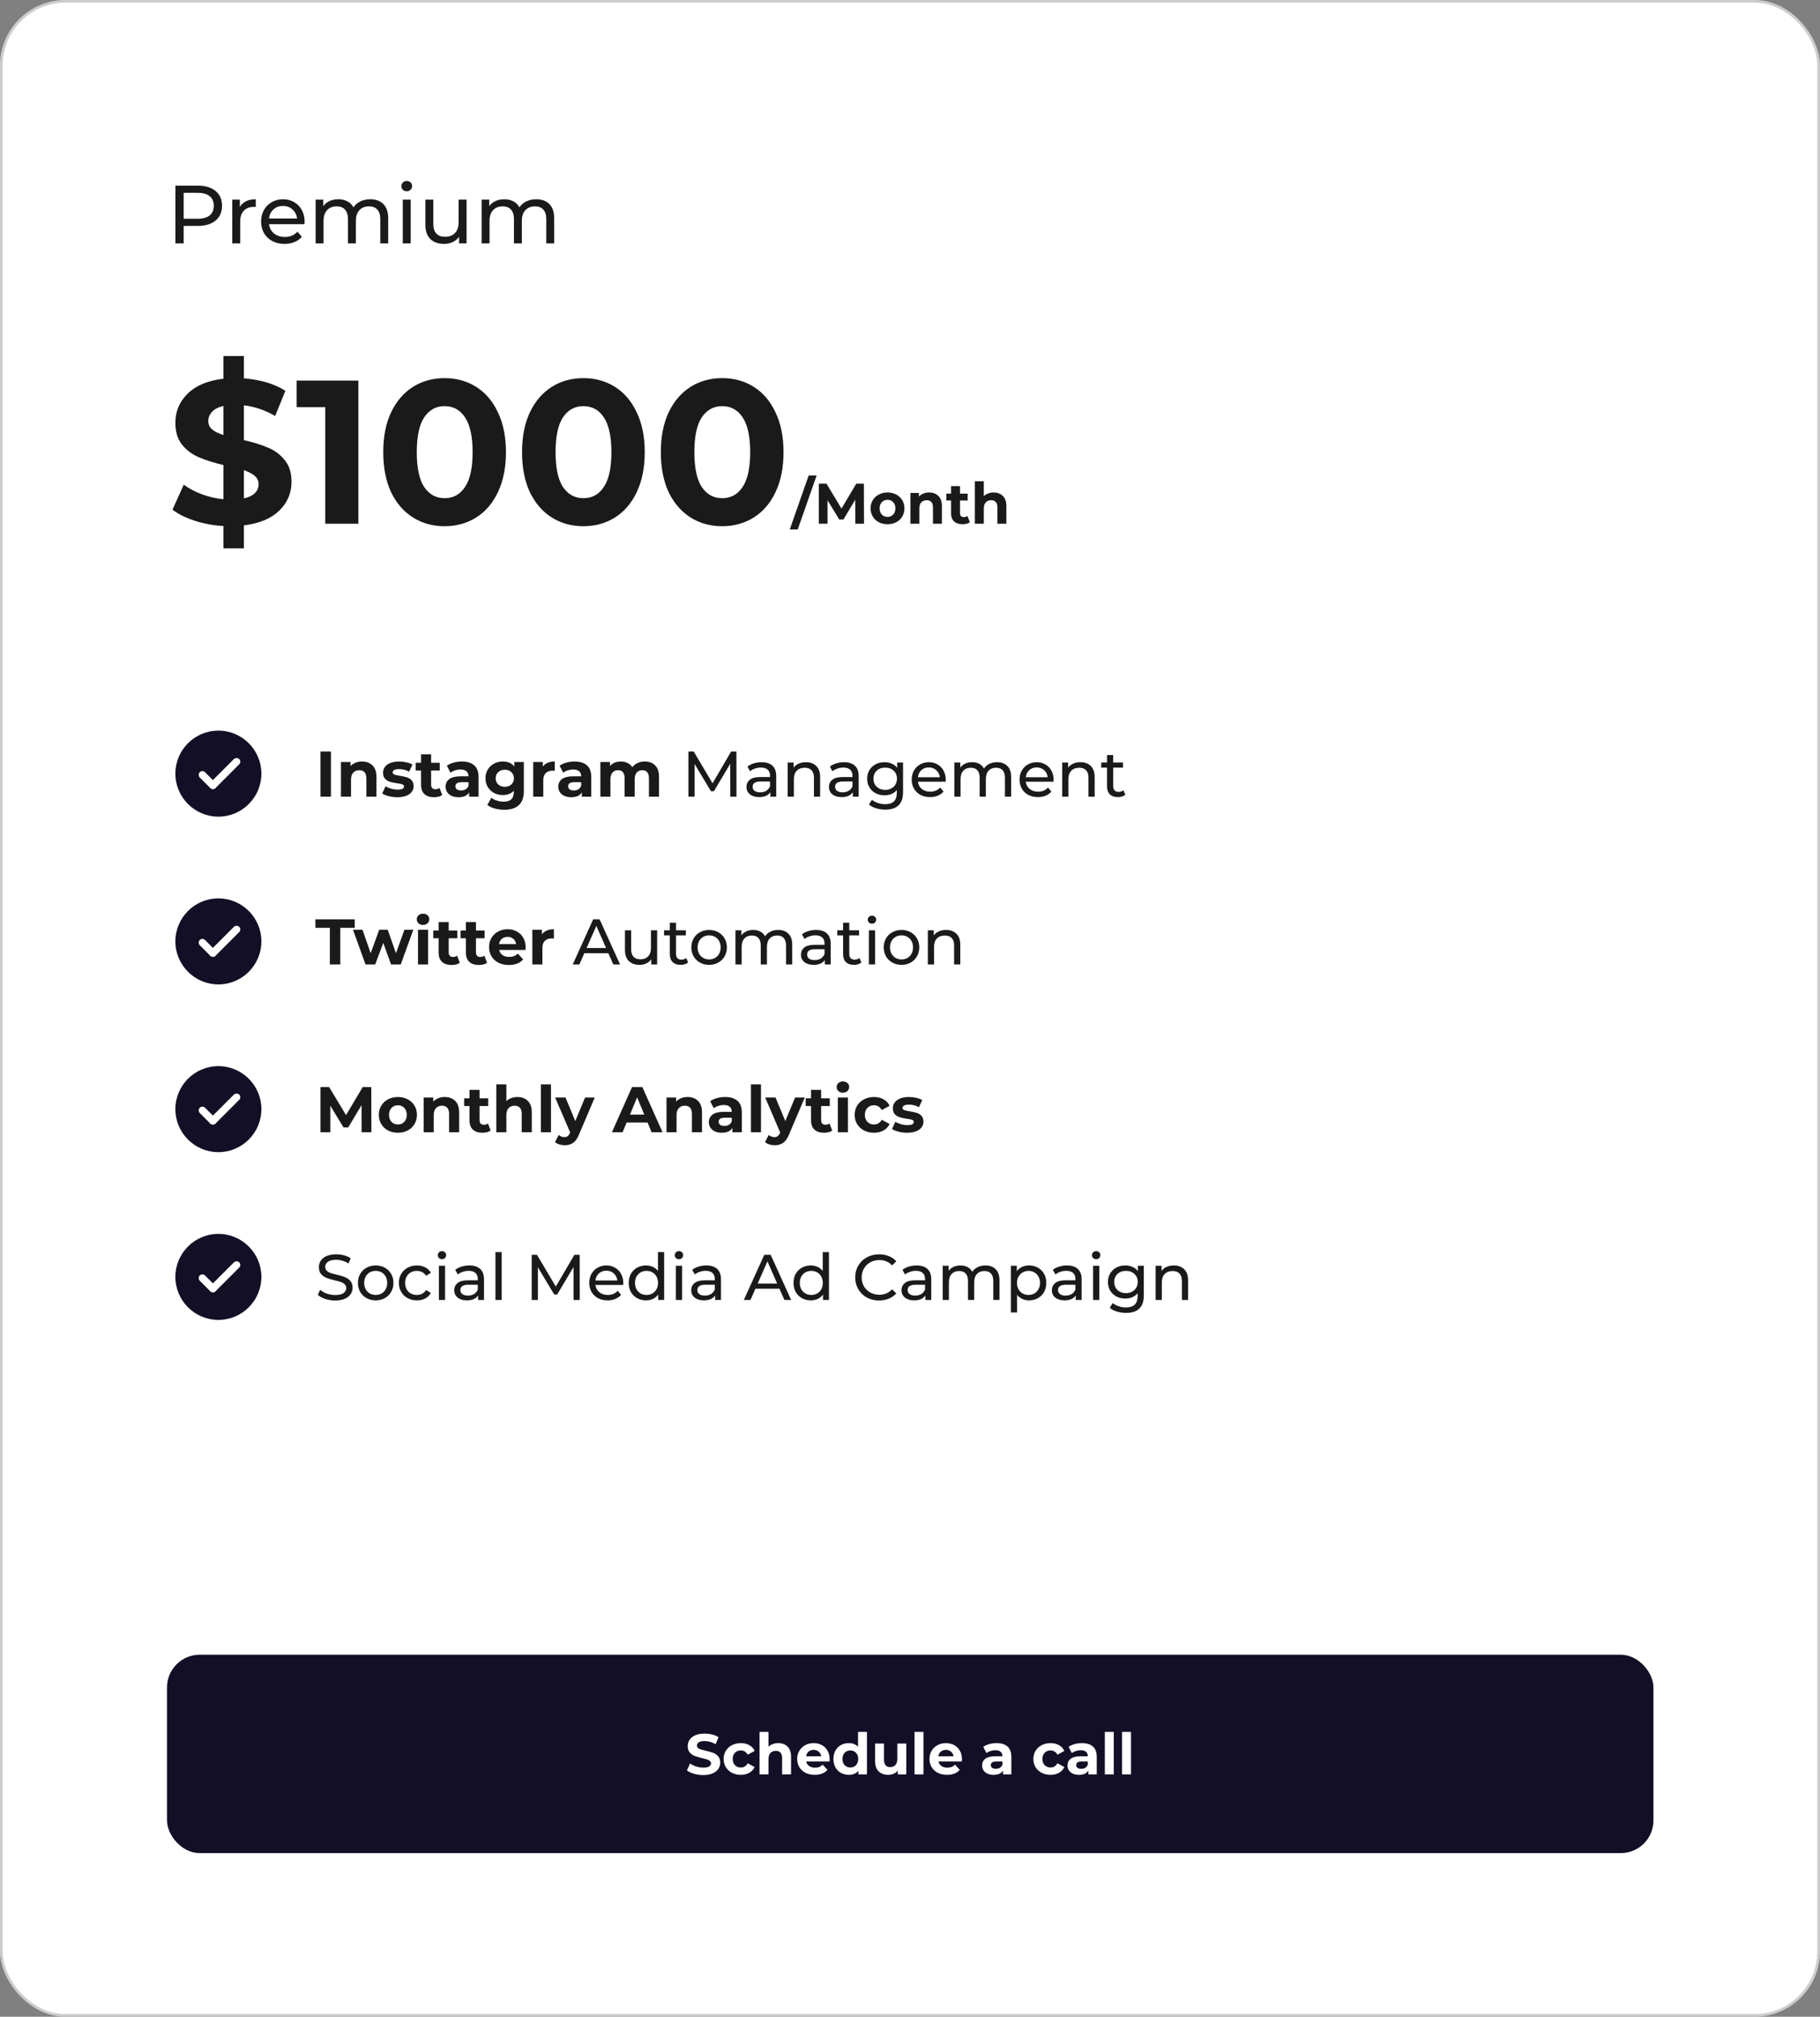 <svg width="890" height="986" viewBox="0 0 890 986" fill="none" xmlns="http://www.w3.org/2000/svg">
<rect x="0" y="0" width="890" height="986" fill="#808080" stroke="none"/>
<rect width="890" height="986" rx="32" fill="white"/>
<rect x="0.65" y="0.65" width="888.7" height="984.7" rx="31.35" stroke="black" stroke-opacity="0.2" stroke-width="1.3" stroke-miterlimit="2.613"/>
<path d="M85.764 378.237C85.764 389.824 95.185 399.266 106.794 399.266C118.381 399.266 127.823 389.824 127.823 378.237C127.823 366.628 118.381 357.207 106.794 357.207C95.185 357.207 85.764 366.628 85.764 378.237Z" fill="#130F26"/>
<rect x="98.962" y="376.251" width="10.913" height="3.638" rx="1.819" transform="rotate(45 98.962 376.251)" fill="white"/>
<rect x="118.255" y="372.393" width="20.008" height="3.638" rx="1.819" transform="rotate(135 118.255 372.393)" fill="white"/>
<path d="M156.728 367.439H161.838V389.521H156.728V367.439ZM177.047 372.297C179.15 372.297 180.843 372.928 182.125 374.19C183.429 375.452 184.081 377.323 184.081 379.805V389.521H179.16V380.562C179.16 379.216 178.866 378.217 178.277 377.565C177.688 376.892 176.836 376.556 175.722 376.556C174.481 376.556 173.493 376.945 172.757 377.723C172.021 378.48 171.653 379.616 171.653 381.13V389.521H166.732V372.55H171.432V374.537C172.084 373.822 172.893 373.275 173.861 372.897C174.828 372.497 175.89 372.297 177.047 372.297ZM194.251 389.773C192.842 389.773 191.465 389.605 190.119 389.268C188.773 388.911 187.701 388.469 186.901 387.943L188.542 384.41C189.299 384.894 190.214 385.294 191.286 385.609C192.359 385.903 193.41 386.051 194.44 386.051C196.522 386.051 197.563 385.535 197.563 384.505C197.563 384.021 197.279 383.674 196.712 383.464C196.144 383.254 195.271 383.075 194.094 382.928C192.706 382.717 191.559 382.476 190.655 382.202C189.751 381.929 188.962 381.445 188.289 380.751C187.637 380.057 187.311 379.069 187.311 377.786C187.311 376.713 187.616 375.767 188.226 374.947C188.857 374.106 189.761 373.454 190.939 372.991C192.138 372.529 193.547 372.297 195.166 372.297C196.365 372.297 197.553 372.434 198.731 372.707C199.929 372.96 200.918 373.317 201.696 373.78L200.055 377.281C198.562 376.44 196.933 376.02 195.166 376.02C194.115 376.02 193.326 376.167 192.8 376.461C192.274 376.756 192.012 377.134 192.012 377.597C192.012 378.122 192.295 378.49 192.863 378.701C193.431 378.911 194.335 379.111 195.576 379.3C196.964 379.531 198.1 379.784 198.983 380.057C199.866 380.31 200.634 380.783 201.286 381.477C201.938 382.171 202.264 383.138 202.264 384.379C202.264 385.43 201.948 386.366 201.317 387.186C200.686 388.006 199.761 388.648 198.541 389.11C197.343 389.552 195.913 389.773 194.251 389.773ZM216.246 388.7C215.762 389.058 215.163 389.331 214.448 389.521C213.754 389.689 213.018 389.773 212.239 389.773C210.221 389.773 208.654 389.258 207.539 388.227C206.446 387.197 205.899 385.683 205.899 383.685V376.713H203.281V372.928H205.899V368.796H210.82V372.928H215.047V376.713H210.82V383.622C210.82 384.337 210.999 384.894 211.356 385.294C211.735 385.672 212.26 385.861 212.933 385.861C213.712 385.861 214.374 385.651 214.921 385.23L216.246 388.7ZM225.853 372.297C228.482 372.297 230.501 372.928 231.91 374.19C233.319 375.431 234.023 377.313 234.023 379.836V389.521H229.418V387.407C228.492 388.984 226.768 389.773 224.244 389.773C222.94 389.773 221.805 389.552 220.837 389.11C219.891 388.669 219.166 388.059 218.661 387.281C218.156 386.503 217.904 385.62 217.904 384.631C217.904 383.054 218.493 381.813 219.67 380.909C220.869 380.005 222.709 379.552 225.191 379.552H229.102C229.102 378.48 228.776 377.66 228.124 377.092C227.472 376.503 226.494 376.209 225.191 376.209C224.286 376.209 223.393 376.356 222.509 376.65C221.647 376.924 220.911 377.302 220.301 377.786L218.535 374.348C219.46 373.696 220.564 373.191 221.847 372.834C223.151 372.476 224.486 372.297 225.853 372.297ZM225.475 386.461C226.316 386.461 227.062 386.271 227.714 385.893C228.366 385.493 228.829 384.915 229.102 384.158V382.423H225.727C223.708 382.423 222.699 383.085 222.699 384.41C222.699 385.041 222.94 385.546 223.424 385.924C223.929 386.282 224.612 386.461 225.475 386.461ZM256.169 372.55V386.682C256.169 389.794 255.359 392.107 253.74 393.621C252.121 395.135 249.755 395.892 246.642 395.892C245.002 395.892 243.446 395.693 241.974 395.293C240.502 394.894 239.282 394.315 238.315 393.558L240.27 390.025C240.985 390.614 241.89 391.077 242.983 391.413C244.077 391.771 245.17 391.949 246.264 391.949C247.967 391.949 249.218 391.56 250.018 390.782C250.838 390.025 251.248 388.869 251.248 387.312V386.587C249.965 387.996 248.177 388.7 245.885 388.7C244.329 388.7 242.899 388.364 241.595 387.691C240.312 386.997 239.292 386.03 238.535 384.789C237.778 383.548 237.4 382.118 237.4 380.499C237.4 378.88 237.778 377.45 238.535 376.209C239.292 374.968 240.312 374.011 241.595 373.338C242.899 372.644 244.329 372.297 245.885 372.297C248.346 372.297 250.217 373.107 251.5 374.726V372.55H256.169ZM246.863 384.663C248.167 384.663 249.229 384.284 250.049 383.527C250.89 382.749 251.311 381.74 251.311 380.499C251.311 379.258 250.89 378.259 250.049 377.502C249.229 376.724 248.167 376.335 246.863 376.335C245.559 376.335 244.487 376.724 243.646 377.502C242.804 378.259 242.384 379.258 242.384 380.499C242.384 381.74 242.804 382.749 243.646 383.527C244.487 384.284 245.559 384.663 246.863 384.663ZM265.449 374.789C266.038 373.969 266.826 373.349 267.815 372.928C268.824 372.508 269.981 372.297 271.285 372.297V376.84C270.738 376.798 270.37 376.777 270.181 376.777C268.772 376.777 267.668 377.176 266.868 377.975C266.069 378.753 265.67 379.931 265.67 381.508V389.521H260.749V372.55H265.449V374.789ZM280.963 372.297C283.592 372.297 285.611 372.928 287.02 374.19C288.429 375.431 289.133 377.313 289.133 379.836V389.521H284.528V387.407C283.603 388.984 281.878 389.773 279.355 389.773C278.051 389.773 276.915 389.552 275.948 389.11C275.001 388.669 274.276 388.059 273.771 387.281C273.267 386.503 273.014 385.62 273.014 384.631C273.014 383.054 273.603 381.813 274.781 380.909C275.979 380.005 277.819 379.552 280.301 379.552H284.212C284.212 378.48 283.886 377.66 283.235 377.092C282.583 376.503 281.605 376.209 280.301 376.209C279.397 376.209 278.503 376.356 277.62 376.65C276.757 376.924 276.021 377.302 275.412 377.786L273.645 374.348C274.57 373.696 275.674 373.191 276.957 372.834C278.261 372.476 279.596 372.297 280.963 372.297ZM280.585 386.461C281.426 386.461 282.173 386.271 282.824 385.893C283.476 385.493 283.939 384.915 284.212 384.158V382.423H280.837C278.818 382.423 277.809 383.085 277.809 384.41C277.809 385.041 278.051 385.546 278.534 385.924C279.039 386.282 279.723 386.461 280.585 386.461ZM315.321 372.297C317.445 372.297 319.127 372.928 320.368 374.19C321.63 375.431 322.261 377.302 322.261 379.805V389.521H317.34V380.562C317.34 379.216 317.056 378.217 316.488 377.565C315.941 376.892 315.153 376.556 314.122 376.556C312.966 376.556 312.051 376.934 311.378 377.691C310.705 378.427 310.369 379.531 310.369 381.004V389.521H305.448V380.562C305.448 377.891 304.375 376.556 302.23 376.556C301.095 376.556 300.19 376.934 299.517 377.691C298.844 378.427 298.508 379.531 298.508 381.004V389.521H293.587V372.55H298.287V374.505C298.918 373.79 299.686 373.244 300.59 372.865C301.515 372.487 302.525 372.297 303.618 372.297C304.817 372.297 305.9 372.539 306.867 373.023C307.835 373.485 308.613 374.169 309.202 375.073C309.895 374.19 310.768 373.506 311.82 373.023C312.892 372.539 314.059 372.297 315.321 372.297ZM357.118 389.521L357.087 373.433L349.106 386.839H347.655L339.674 373.527V389.521H336.646V367.439H339.233L348.444 382.959L357.529 367.439H360.115L360.147 389.521H357.118ZM372.42 372.644C374.733 372.644 376.5 373.212 377.719 374.348C378.96 375.483 379.581 377.176 379.581 379.426V389.521H376.71V387.312C376.205 388.09 375.48 388.69 374.533 389.11C373.608 389.51 372.504 389.71 371.221 389.71C369.35 389.71 367.846 389.258 366.71 388.353C365.596 387.449 365.039 386.261 365.039 384.789C365.039 383.317 365.575 382.139 366.647 381.256C367.72 380.352 369.423 379.899 371.758 379.899H376.552V379.3C376.552 377.996 376.174 376.997 375.417 376.303C374.66 375.609 373.545 375.262 372.073 375.262C371.085 375.262 370.117 375.431 369.171 375.767C368.225 376.083 367.425 376.514 366.773 377.06L365.512 374.789C366.374 374.095 367.404 373.57 368.603 373.212C369.802 372.834 371.074 372.644 372.42 372.644ZM371.726 387.375C372.883 387.375 373.882 387.123 374.723 386.618C375.564 386.093 376.174 385.357 376.552 384.41V382.076H371.884C369.318 382.076 368.035 382.938 368.035 384.663C368.035 385.504 368.361 386.166 369.013 386.65C369.665 387.134 370.569 387.375 371.726 387.375ZM394.112 372.644C396.236 372.644 397.918 373.265 399.159 374.505C400.421 375.725 401.051 377.523 401.051 379.899V389.521H398.023V380.246C398.023 378.627 397.634 377.407 396.856 376.587C396.078 375.767 394.963 375.357 393.512 375.357C391.872 375.357 390.579 375.841 389.632 376.808C388.686 377.754 388.213 379.121 388.213 380.909V389.521H385.185V372.802H388.087V375.326C388.697 374.463 389.517 373.801 390.547 373.338C391.599 372.876 392.787 372.644 394.112 372.644ZM412.744 372.644C415.057 372.644 416.824 373.212 418.043 374.348C419.284 375.483 419.904 377.176 419.904 379.426V389.521H417.034V387.312C416.529 388.09 415.804 388.69 414.857 389.11C413.932 389.51 412.828 389.71 411.545 389.71C409.673 389.71 408.17 389.258 407.034 388.353C405.92 387.449 405.362 386.261 405.362 384.789C405.362 383.317 405.899 382.139 406.971 381.256C408.044 380.352 409.747 379.899 412.081 379.899H416.876V379.3C416.876 377.996 416.498 376.997 415.741 376.303C414.983 375.609 413.869 375.262 412.397 375.262C411.408 375.262 410.441 375.431 409.495 375.767C408.548 376.083 407.749 376.514 407.097 377.06L405.836 374.789C406.698 374.095 407.728 373.57 408.927 373.212C410.126 372.834 411.398 372.644 412.744 372.644ZM412.05 387.375C413.206 387.375 414.205 387.123 415.047 386.618C415.888 386.093 416.498 385.357 416.876 384.41V382.076H412.208C409.642 382.076 408.359 382.938 408.359 384.663C408.359 385.504 408.685 386.166 409.337 386.65C409.989 387.134 410.893 387.375 412.05 387.375ZM441.594 372.802V387.249C441.594 390.172 440.868 392.328 439.417 393.716C437.966 395.125 435.8 395.829 432.919 395.829C431.342 395.829 429.838 395.609 428.408 395.167C426.978 394.746 425.822 394.137 424.938 393.337L426.389 391.003C427.168 391.676 428.124 392.202 429.26 392.58C430.417 392.98 431.605 393.18 432.825 393.18C434.78 393.18 436.221 392.717 437.146 391.792C438.092 390.866 438.566 389.457 438.566 387.565V386.24C437.851 387.102 436.967 387.754 435.916 388.196C434.885 388.616 433.76 388.827 432.541 388.827C430.942 388.827 429.491 388.49 428.187 387.817C426.905 387.123 425.895 386.166 425.159 384.947C424.423 383.706 424.055 382.297 424.055 380.72C424.055 379.142 424.423 377.744 425.159 376.524C425.895 375.283 426.905 374.327 428.187 373.654C429.491 372.981 430.942 372.644 432.541 372.644C433.802 372.644 434.97 372.876 436.042 373.338C437.136 373.801 438.029 374.484 438.723 375.389V372.802H441.594ZM432.888 386.177C433.981 386.177 434.959 385.945 435.821 385.483C436.704 385.02 437.388 384.379 437.872 383.559C438.376 382.717 438.629 381.771 438.629 380.72C438.629 379.1 438.092 377.797 437.02 376.808C435.947 375.799 434.57 375.294 432.888 375.294C431.184 375.294 429.796 375.799 428.724 376.808C427.651 377.797 427.115 379.1 427.115 380.72C427.115 381.771 427.357 382.717 427.841 383.559C428.345 384.379 429.029 385.02 429.891 385.483C430.774 385.945 431.773 386.177 432.888 386.177ZM462.49 381.256C462.49 381.487 462.469 381.792 462.427 382.171H448.863C449.052 383.643 449.693 384.831 450.787 385.735C451.901 386.618 453.279 387.06 454.919 387.06C456.917 387.06 458.526 386.387 459.745 385.041L461.417 386.997C460.66 387.88 459.714 388.553 458.578 389.016C457.464 389.478 456.212 389.71 454.825 389.71C453.058 389.71 451.491 389.352 450.124 388.637C448.758 387.901 447.696 386.881 446.938 385.577C446.202 384.274 445.834 382.802 445.834 381.161C445.834 379.542 446.192 378.08 446.907 376.777C447.643 375.473 448.642 374.463 449.904 373.748C451.186 373.012 452.627 372.644 454.225 372.644C455.823 372.644 457.243 373.012 458.484 373.748C459.745 374.463 460.723 375.473 461.417 376.777C462.132 378.08 462.49 379.574 462.49 381.256ZM454.225 375.199C452.774 375.199 451.554 375.641 450.566 376.524C449.599 377.407 449.031 378.564 448.863 379.994H459.588C459.42 378.585 458.841 377.439 457.853 376.556C456.885 375.651 455.676 375.199 454.225 375.199ZM487.609 372.644C489.712 372.644 491.373 373.254 492.593 374.474C493.834 375.694 494.454 377.502 494.454 379.899V389.521H491.426V380.246C491.426 378.627 491.047 377.407 490.29 376.587C489.554 375.767 488.492 375.357 487.104 375.357C485.569 375.357 484.349 375.841 483.445 376.808C482.541 377.754 482.089 379.121 482.089 380.909V389.521H479.06V380.246C479.06 378.627 478.682 377.407 477.925 376.587C477.189 375.767 476.127 375.357 474.739 375.357C473.204 375.357 471.984 375.841 471.08 376.808C470.175 377.754 469.723 379.121 469.723 380.909V389.521H466.695V372.802H469.597V375.294C470.207 374.432 471.006 373.78 471.994 373.338C472.983 372.876 474.108 372.644 475.37 372.644C476.673 372.644 477.83 372.907 478.839 373.433C479.849 373.959 480.627 374.726 481.174 375.736C481.805 374.768 482.677 374.011 483.792 373.464C484.928 372.918 486.2 372.644 487.609 372.644ZM515.228 381.256C515.228 381.487 515.207 381.792 515.165 382.171H501.601C501.79 383.643 502.432 384.831 503.525 385.735C504.64 386.618 506.017 387.06 507.657 387.06C509.655 387.06 511.264 386.387 512.484 385.041L514.156 386.997C513.399 387.88 512.452 388.553 511.317 389.016C510.202 389.478 508.951 389.71 507.563 389.71C505.796 389.71 504.23 389.352 502.863 388.637C501.496 387.901 500.434 386.881 499.677 385.577C498.941 384.274 498.573 382.802 498.573 381.161C498.573 379.542 498.93 378.08 499.645 376.777C500.381 375.473 501.38 374.463 502.642 373.748C503.925 373.012 505.365 372.644 506.964 372.644C508.562 372.644 509.981 373.012 511.222 373.748C512.484 374.463 513.462 375.473 514.156 376.777C514.871 378.08 515.228 379.574 515.228 381.256ZM506.964 375.199C505.512 375.199 504.293 375.641 503.304 376.524C502.337 377.407 501.769 378.564 501.601 379.994H512.326C512.158 378.585 511.58 377.439 510.591 376.556C509.624 375.651 508.415 375.199 506.964 375.199ZM528.36 372.644C530.484 372.644 532.167 373.265 533.407 374.505C534.669 375.725 535.3 377.523 535.3 379.899V389.521H532.272V380.246C532.272 378.627 531.883 377.407 531.105 376.587C530.326 375.767 529.212 375.357 527.761 375.357C526.121 375.357 524.827 375.841 523.881 376.808C522.935 377.754 522.461 379.121 522.461 380.909V389.521H519.433V372.802H522.335V375.326C522.945 374.463 523.765 373.801 524.796 373.338C525.847 372.876 527.035 372.644 528.36 372.644ZM550.305 388.543C549.863 388.921 549.316 389.216 548.664 389.426C548.012 389.615 547.339 389.71 546.645 389.71C544.963 389.71 543.659 389.258 542.734 388.353C541.809 387.449 541.346 386.156 541.346 384.473V375.294H538.507V372.802H541.346V369.143H544.374V372.802H549.169V375.294H544.374V384.347C544.374 385.251 544.595 385.945 545.037 386.429C545.499 386.913 546.151 387.155 546.992 387.155C547.918 387.155 548.706 386.892 549.358 386.366L550.305 388.543Z" fill="#1A1A1A"/>
<path d="M85.764 460.252C85.764 471.84 95.185 481.282 106.794 481.282C118.381 481.282 127.823 471.84 127.823 460.252C127.823 448.644 118.381 439.223 106.794 439.223C95.185 439.223 85.764 448.644 85.764 460.252Z" fill="#130F26"/>
<rect x="98.962" y="458.267" width="10.913" height="3.638" rx="1.819" transform="rotate(45 98.962 458.267)" fill="white"/>
<rect x="118.255" y="454.408" width="20.008" height="3.638" rx="1.819" transform="rotate(135 118.255 454.408)" fill="white"/>
<path d="M161.302 453.619H154.236V449.455H173.478V453.619H166.412V471.536H161.302V453.619ZM202.119 454.565L195.967 471.536H191.236L187.419 461L183.476 471.536H178.744L172.625 454.565H177.262L181.268 466.047L185.432 454.565H189.595L193.633 466.047L197.765 454.565H202.119ZM204.406 454.565H209.327V471.536H204.406V454.565ZM206.867 452.199C205.963 452.199 205.226 451.937 204.659 451.411C204.091 450.885 203.807 450.233 203.807 449.455C203.807 448.677 204.091 448.025 204.659 447.499C205.226 446.974 205.963 446.711 206.867 446.711C207.771 446.711 208.507 446.963 209.075 447.468C209.643 447.972 209.927 448.603 209.927 449.36C209.927 450.181 209.643 450.864 209.075 451.411C208.507 451.937 207.771 452.199 206.867 452.199ZM224.84 470.716C224.357 471.073 223.757 471.347 223.042 471.536C222.348 471.704 221.612 471.788 220.834 471.788C218.815 471.788 217.248 471.273 216.134 470.243C215.04 469.212 214.494 467.698 214.494 465.7V458.729H211.875V454.944H214.494V450.811H219.415V454.944H223.641V458.729H219.415V465.637C219.415 466.352 219.593 466.91 219.951 467.309C220.329 467.688 220.855 467.877 221.528 467.877C222.306 467.877 222.969 467.667 223.515 467.246L224.84 470.716ZM238.179 470.716C237.695 471.073 237.096 471.347 236.381 471.536C235.687 471.704 234.951 471.788 234.173 471.788C232.154 471.788 230.587 471.273 229.473 470.243C228.379 469.212 227.832 467.698 227.832 465.7V458.729H225.214V454.944H227.832V450.811H232.753V454.944H236.98V458.729H232.753V465.637C232.753 466.352 232.932 466.91 233.289 467.309C233.668 467.688 234.194 467.877 234.867 467.877C235.645 467.877 236.307 467.667 236.854 467.246L238.179 470.716ZM257.041 463.114C257.041 463.177 257.01 463.618 256.947 464.439H244.108C244.339 465.49 244.886 466.321 245.748 466.931C246.611 467.541 247.683 467.845 248.966 467.845C249.849 467.845 250.627 467.719 251.3 467.467C251.994 467.194 252.636 466.773 253.224 466.205L255.843 469.044C254.244 470.874 251.91 471.788 248.84 471.788C246.926 471.788 245.233 471.42 243.761 470.684C242.289 469.927 241.153 468.886 240.354 467.562C239.555 466.237 239.156 464.733 239.156 463.051C239.156 461.389 239.545 459.896 240.323 458.571C241.122 457.225 242.205 456.185 243.572 455.448C244.96 454.691 246.506 454.313 248.209 454.313C249.87 454.313 251.374 454.67 252.72 455.385C254.066 456.1 255.117 457.131 255.874 458.477C256.652 459.802 257.041 461.347 257.041 463.114ZM248.24 458.035C247.126 458.035 246.19 458.351 245.433 458.981C244.676 459.612 244.213 460.475 244.045 461.568H252.404C252.236 460.496 251.773 459.644 251.016 459.013C250.259 458.361 249.334 458.035 248.24 458.035ZM265.018 456.805C265.606 455.985 266.395 455.364 267.383 454.944C268.393 454.523 269.55 454.313 270.853 454.313V458.855C270.307 458.813 269.939 458.792 269.749 458.792C268.34 458.792 267.236 459.192 266.437 459.991C265.638 460.769 265.238 461.947 265.238 463.524V471.536H260.318V454.565H265.018V456.805ZM297.484 466.016H285.749L283.32 471.536H280.071L290.071 449.455H293.194L303.225 471.536H299.913L297.484 466.016ZM296.38 463.492L291.616 452.673L286.853 463.492H296.38ZM321.352 454.818V471.536H318.481V469.013C317.872 469.875 317.062 470.548 316.053 471.031C315.064 471.494 313.981 471.725 312.803 471.725C310.574 471.725 308.818 471.116 307.536 469.896C306.253 468.655 305.611 466.836 305.611 464.439V454.818H308.64V464.092C308.64 465.711 309.029 466.941 309.807 467.782C310.585 468.603 311.699 469.013 313.15 469.013C314.749 469.013 316.011 468.529 316.936 467.562C317.861 466.594 318.324 465.227 318.324 463.461V454.818H321.352ZM336.517 470.558C336.076 470.937 335.529 471.231 334.877 471.441C334.225 471.631 333.552 471.725 332.858 471.725C331.176 471.725 329.872 471.273 328.947 470.369C328.021 469.465 327.559 468.171 327.559 466.489V457.31H324.72V454.818H327.559V451.158H330.587V454.818H335.382V457.31H330.587V466.363C330.587 467.267 330.808 467.961 331.249 468.445C331.712 468.928 332.364 469.17 333.205 469.17C334.13 469.17 334.919 468.907 335.571 468.382L336.517 470.558ZM346.784 471.725C345.123 471.725 343.63 471.357 342.305 470.621C340.98 469.885 339.939 468.876 339.182 467.593C338.446 466.289 338.078 464.817 338.078 463.177C338.078 461.537 338.446 460.075 339.182 458.792C339.939 457.488 340.98 456.479 342.305 455.764C343.63 455.028 345.123 454.66 346.784 454.66C348.446 454.66 349.928 455.028 351.232 455.764C352.557 456.479 353.588 457.488 354.324 458.792C355.081 460.075 355.459 461.537 355.459 463.177C355.459 464.817 355.081 466.289 354.324 467.593C353.588 468.876 352.557 469.885 351.232 470.621C349.928 471.357 348.446 471.725 346.784 471.725ZM346.784 469.076C347.857 469.076 348.814 468.834 349.655 468.35C350.517 467.845 351.19 467.151 351.674 466.268C352.158 465.364 352.399 464.333 352.399 463.177C352.399 462.02 352.158 461 351.674 460.117C351.19 459.213 350.517 458.519 349.655 458.035C348.814 457.551 347.857 457.31 346.784 457.31C345.712 457.31 344.745 457.551 343.882 458.035C343.041 458.519 342.368 459.213 341.864 460.117C341.38 461 341.138 462.02 341.138 463.177C341.138 464.333 341.38 465.364 341.864 466.268C342.368 467.151 343.041 467.845 343.882 468.35C344.745 468.834 345.712 469.076 346.784 469.076ZM380.561 454.66C382.664 454.66 384.325 455.27 385.545 456.489C386.786 457.709 387.406 459.518 387.406 461.915V471.536H384.378V462.262C384.378 460.643 383.999 459.423 383.242 458.603C382.506 457.783 381.444 457.373 380.056 457.373C378.521 457.373 377.302 457.856 376.397 458.824C375.493 459.77 375.041 461.137 375.041 462.925V471.536H372.013V462.262C372.013 460.643 371.634 459.423 370.877 458.603C370.141 457.783 369.079 457.373 367.691 457.373C366.156 457.373 364.936 457.856 364.032 458.824C363.128 459.77 362.675 461.137 362.675 462.925V471.536H359.647V454.818H362.549V457.31C363.159 456.447 363.958 455.795 364.947 455.354C365.935 454.891 367.06 454.66 368.322 454.66C369.626 454.66 370.782 454.923 371.792 455.448C372.801 455.974 373.579 456.742 374.126 457.751C374.757 456.784 375.63 456.027 376.744 455.48C377.88 454.933 379.152 454.66 380.561 454.66ZM399.066 454.66C401.38 454.66 403.146 455.228 404.366 456.363C405.607 457.499 406.227 459.192 406.227 461.442V471.536H403.356V469.328C402.852 470.106 402.126 470.705 401.18 471.126C400.255 471.526 399.15 471.725 397.868 471.725C395.996 471.725 394.492 471.273 393.357 470.369C392.242 469.465 391.685 468.277 391.685 466.804C391.685 465.332 392.221 464.155 393.294 463.271C394.366 462.367 396.07 461.915 398.404 461.915H403.199V461.316C403.199 460.012 402.82 459.013 402.063 458.319C401.306 457.625 400.191 457.278 398.719 457.278C397.731 457.278 396.764 457.446 395.817 457.783C394.871 458.098 394.072 458.529 393.42 459.076L392.158 456.805C393.02 456.111 394.051 455.585 395.249 455.228C396.448 454.849 397.72 454.66 399.066 454.66ZM398.372 469.391C399.529 469.391 400.528 469.139 401.369 468.634C402.21 468.108 402.82 467.372 403.199 466.426V464.092H398.53C395.964 464.092 394.682 464.954 394.682 466.678C394.682 467.519 395.008 468.182 395.66 468.666C396.311 469.149 397.216 469.391 398.372 469.391ZM421.231 470.558C420.79 470.937 420.243 471.231 419.591 471.441C418.939 471.631 418.266 471.725 417.572 471.725C415.89 471.725 414.586 471.273 413.661 470.369C412.735 469.465 412.273 468.171 412.273 466.489V457.31H409.434V454.818H412.273V451.158H415.301V454.818H420.096V457.31H415.301V466.363C415.301 467.267 415.522 467.961 415.963 468.445C416.426 468.928 417.078 469.17 417.919 469.17C418.844 469.17 419.633 468.907 420.285 468.382L421.231 470.558ZM424.892 454.818H427.921V471.536H424.892V454.818ZM426.406 451.6C425.818 451.6 425.323 451.411 424.924 451.032C424.545 450.654 424.356 450.191 424.356 449.644C424.356 449.098 424.545 448.635 424.924 448.256C425.323 447.857 425.818 447.657 426.406 447.657C426.995 447.657 427.479 447.846 427.858 448.225C428.257 448.582 428.457 449.034 428.457 449.581C428.457 450.149 428.257 450.633 427.858 451.032C427.479 451.411 426.995 451.6 426.406 451.6ZM440.863 471.725C439.202 471.725 437.709 471.357 436.384 470.621C435.059 469.885 434.018 468.876 433.261 467.593C432.525 466.289 432.157 464.817 432.157 463.177C432.157 461.537 432.525 460.075 433.261 458.792C434.018 457.488 435.059 456.479 436.384 455.764C437.709 455.028 439.202 454.66 440.863 454.66C442.525 454.66 444.007 455.028 445.311 455.764C446.636 456.479 447.666 457.488 448.402 458.792C449.159 460.075 449.538 461.537 449.538 463.177C449.538 464.817 449.159 466.289 448.402 467.593C447.666 468.876 446.636 469.885 445.311 470.621C444.007 471.357 442.525 471.725 440.863 471.725ZM440.863 469.076C441.936 469.076 442.893 468.834 443.734 468.35C444.596 467.845 445.269 467.151 445.753 466.268C446.236 465.364 446.478 464.333 446.478 463.177C446.478 462.02 446.236 461 445.753 460.117C445.269 459.213 444.596 458.519 443.734 458.035C442.893 457.551 441.936 457.31 440.863 457.31C439.791 457.31 438.823 457.551 437.961 458.035C437.12 458.519 436.447 459.213 435.942 460.117C435.459 461 435.217 462.02 435.217 463.177C435.217 464.333 435.459 465.364 435.942 466.268C436.447 467.151 437.12 467.845 437.961 468.35C438.823 468.834 439.791 469.076 440.863 469.076ZM462.653 454.66C464.777 454.66 466.459 455.28 467.7 456.521C468.962 457.741 469.593 459.539 469.593 461.915V471.536H466.564V462.262C466.564 460.643 466.175 459.423 465.397 458.603C464.619 457.783 463.505 457.373 462.054 457.373C460.413 457.373 459.12 457.856 458.174 458.824C457.227 459.77 456.754 461.137 456.754 462.925V471.536H453.726V454.818H456.628V457.341C457.238 456.479 458.058 455.817 459.088 455.354C460.14 454.891 461.328 454.66 462.653 454.66Z" fill="#1A1A1A"/>
<path d="M85.764 624.283C85.764 635.87 95.185 645.312 106.794 645.312C118.381 645.312 127.823 635.87 127.823 624.283C127.823 612.674 118.381 603.253 106.794 603.253C95.185 603.253 85.764 612.674 85.764 624.283Z" fill="#130F26"/>
<rect x="98.962" y="622.297" width="10.913" height="3.638" rx="1.819" transform="rotate(45 98.962 622.297)" fill="white"/>
<rect x="118.255" y="618.438" width="20.008" height="3.638" rx="1.819" transform="rotate(135 118.255 618.438)" fill="white"/>
<path d="M163.857 635.819C162.196 635.819 160.587 635.566 159.031 635.062C157.496 634.536 156.287 633.863 155.403 633.043L156.57 630.582C157.412 631.339 158.484 631.96 159.788 632.444C161.113 632.906 162.469 633.137 163.857 633.137C165.687 633.137 167.054 632.833 167.958 632.223C168.862 631.592 169.314 630.761 169.314 629.731C169.314 628.974 169.062 628.364 168.557 627.901C168.074 627.417 167.464 627.049 166.728 626.797C166.013 626.545 164.993 626.261 163.668 625.945C162.007 625.546 160.661 625.146 159.63 624.747C158.621 624.347 157.748 623.737 157.012 622.917C156.297 622.076 155.94 620.951 155.94 619.542C155.94 618.364 156.244 617.302 156.854 616.356C157.485 615.41 158.432 614.652 159.693 614.085C160.955 613.517 162.522 613.233 164.393 613.233C165.697 613.233 166.98 613.401 168.242 613.738C169.504 614.074 170.587 614.558 171.491 615.189L170.45 617.712C169.525 617.123 168.536 616.682 167.485 616.387C166.433 616.072 165.403 615.914 164.393 615.914C162.606 615.914 161.26 616.24 160.356 616.892C159.473 617.544 159.031 618.385 159.031 619.416C159.031 620.173 159.283 620.793 159.788 621.277C160.293 621.739 160.913 622.107 161.649 622.381C162.406 622.633 163.426 622.907 164.709 623.201C166.37 623.601 167.706 624 168.715 624.4C169.724 624.799 170.587 625.409 171.302 626.229C172.038 627.049 172.406 628.153 172.406 629.541C172.406 630.698 172.09 631.76 171.459 632.727C170.829 633.674 169.872 634.431 168.589 634.999C167.306 635.545 165.729 635.819 163.857 635.819ZM183.733 635.756C182.072 635.756 180.579 635.388 179.254 634.652C177.929 633.916 176.888 632.906 176.131 631.623C175.395 630.32 175.027 628.847 175.027 627.207C175.027 625.567 175.395 624.105 176.131 622.822C176.888 621.519 177.929 620.509 179.254 619.794C180.579 619.058 182.072 618.69 183.733 618.69C185.394 618.69 186.877 619.058 188.181 619.794C189.506 620.509 190.536 621.519 191.272 622.822C192.029 624.105 192.408 625.567 192.408 627.207C192.408 628.847 192.029 630.32 191.272 631.623C190.536 632.906 189.506 633.916 188.181 634.652C186.877 635.388 185.394 635.756 183.733 635.756ZM183.733 633.106C184.806 633.106 185.762 632.864 186.604 632.38C187.466 631.876 188.139 631.182 188.623 630.298C189.106 629.394 189.348 628.364 189.348 627.207C189.348 626.051 189.106 625.031 188.623 624.147C188.139 623.243 187.466 622.549 186.604 622.065C185.762 621.582 184.806 621.34 183.733 621.34C182.661 621.34 181.693 621.582 180.831 622.065C179.99 622.549 179.317 623.243 178.812 624.147C178.329 625.031 178.087 626.051 178.087 627.207C178.087 628.364 178.329 629.394 178.812 630.298C179.317 631.182 179.99 631.876 180.831 632.38C181.693 632.864 182.661 633.106 183.733 633.106ZM203.883 635.756C202.179 635.756 200.655 635.388 199.309 634.652C197.984 633.916 196.943 632.906 196.186 631.623C195.429 630.32 195.05 628.847 195.05 627.207C195.05 625.567 195.429 624.105 196.186 622.822C196.943 621.519 197.984 620.509 199.309 619.794C200.655 619.058 202.179 618.69 203.883 618.69C205.397 618.69 206.743 618.995 207.92 619.605C209.119 620.215 210.044 621.098 210.696 622.255L208.393 623.737C207.868 622.938 207.216 622.339 206.438 621.939C205.66 621.54 204.797 621.34 203.851 621.34C202.758 621.34 201.769 621.582 200.886 622.065C200.024 622.549 199.34 623.243 198.836 624.147C198.352 625.031 198.11 626.051 198.11 627.207C198.11 628.385 198.352 629.426 198.836 630.33C199.34 631.213 200.024 631.897 200.886 632.38C201.769 632.864 202.758 633.106 203.851 633.106C204.797 633.106 205.66 632.906 206.438 632.507C207.216 632.107 207.868 631.508 208.393 630.709L210.696 632.16C210.044 633.316 209.119 634.21 207.92 634.841C206.743 635.451 205.397 635.756 203.883 635.756ZM214.617 618.848H217.645V635.566H214.617V618.848ZM216.131 615.63C215.542 615.63 215.048 615.441 214.648 615.063C214.27 614.684 214.081 614.221 214.081 613.675C214.081 613.128 214.27 612.665 214.648 612.287C215.048 611.887 215.542 611.687 216.131 611.687C216.72 611.687 217.203 611.877 217.582 612.255C217.982 612.613 218.181 613.065 218.181 613.611C218.181 614.179 217.982 614.663 217.582 615.063C217.203 615.441 216.72 615.63 216.131 615.63ZM229.515 618.69C231.828 618.69 233.595 619.258 234.815 620.394C236.055 621.529 236.676 623.222 236.676 625.472V635.566H233.805V633.358C233.3 634.136 232.575 634.736 231.629 635.156C230.703 635.556 229.599 635.756 228.316 635.756C226.445 635.756 224.941 635.304 223.806 634.399C222.691 633.495 222.134 632.307 222.134 630.835C222.134 629.363 222.67 628.185 223.743 627.302C224.815 626.397 226.518 625.945 228.853 625.945H233.647V625.346C233.647 624.042 233.269 623.043 232.512 622.349C231.755 621.655 230.64 621.308 229.168 621.308C228.18 621.308 227.212 621.477 226.266 621.813C225.32 622.128 224.521 622.56 223.869 623.106L222.607 620.835C223.469 620.141 224.5 619.615 225.698 619.258C226.897 618.879 228.169 618.69 229.515 618.69ZM228.821 633.421C229.978 633.421 230.977 633.169 231.818 632.664C232.659 632.139 233.269 631.403 233.647 630.456V628.122H228.979C226.413 628.122 225.13 628.984 225.13 630.709C225.13 631.55 225.456 632.212 226.108 632.696C226.76 633.18 227.665 633.421 228.821 633.421ZM242.28 612.16H245.308V635.566H242.28V612.16ZM280.475 635.566L280.444 619.479L272.463 632.885H271.012L263.031 619.573V635.566H260.003V613.485H262.59L271.801 629.005L280.885 613.485H283.472L283.504 635.566H280.475ZM304.799 627.302C304.799 627.533 304.778 627.838 304.736 628.217H291.171C291.361 629.689 292.002 630.877 293.096 631.781C294.21 632.664 295.588 633.106 297.228 633.106C299.226 633.106 300.835 632.433 302.054 631.087L303.726 633.043C302.969 633.926 302.023 634.599 300.887 635.062C299.773 635.524 298.521 635.756 297.133 635.756C295.367 635.756 293.8 635.398 292.433 634.683C291.066 633.947 290.004 632.927 289.247 631.623C288.511 630.32 288.143 628.847 288.143 627.207C288.143 625.588 288.501 624.126 289.216 622.822C289.952 621.519 290.951 620.509 292.212 619.794C293.495 619.058 294.936 618.69 296.534 618.69C298.132 618.69 299.552 619.058 300.792 619.794C302.054 620.509 303.032 621.519 303.726 622.822C304.441 624.126 304.799 625.619 304.799 627.302ZM296.534 621.245C295.083 621.245 293.863 621.687 292.875 622.57C291.907 623.453 291.34 624.61 291.171 626.04H301.897C301.728 624.631 301.15 623.485 300.162 622.602C299.194 621.697 297.985 621.245 296.534 621.245ZM324.776 612.16V635.566H321.874V632.917C321.201 633.842 320.349 634.546 319.319 635.03C318.288 635.514 317.153 635.756 315.912 635.756C314.293 635.756 312.842 635.398 311.559 634.683C310.276 633.968 309.266 632.969 308.53 631.686C307.815 630.383 307.458 628.89 307.458 627.207C307.458 625.525 307.815 624.042 308.53 622.759C309.266 621.477 310.276 620.478 311.559 619.763C312.842 619.048 314.293 618.69 315.912 618.69C317.111 618.69 318.215 618.921 319.224 619.384C320.233 619.826 321.075 620.488 321.748 621.371V612.16H324.776ZM316.164 633.106C317.216 633.106 318.173 632.864 319.035 632.38C319.897 631.876 320.57 631.182 321.054 630.298C321.537 629.394 321.779 628.364 321.779 627.207C321.779 626.051 321.537 625.031 321.054 624.147C320.57 623.243 319.897 622.549 319.035 622.065C318.173 621.582 317.216 621.34 316.164 621.34C315.092 621.34 314.124 621.582 313.262 622.065C312.421 622.549 311.748 623.243 311.243 624.147C310.76 625.031 310.518 626.051 310.518 627.207C310.518 628.364 310.76 629.394 311.243 630.298C311.748 631.182 312.421 631.876 313.262 632.38C314.124 632.864 315.092 633.106 316.164 633.106ZM330.506 618.848H333.534V635.566H330.506V618.848ZM332.02 615.63C331.431 615.63 330.937 615.441 330.537 615.063C330.159 614.684 329.969 614.221 329.969 613.675C329.969 613.128 330.159 612.665 330.537 612.287C330.937 611.887 331.431 611.687 332.02 611.687C332.609 611.687 333.092 611.877 333.471 612.255C333.87 612.613 334.07 613.065 334.07 613.611C334.07 614.179 333.87 614.663 333.471 615.063C333.092 615.441 332.609 615.63 332.02 615.63ZM345.404 618.69C347.717 618.69 349.484 619.258 350.703 620.394C351.944 621.529 352.564 623.222 352.564 625.472V635.566H349.694V633.358C349.189 634.136 348.464 634.736 347.517 635.156C346.592 635.556 345.488 635.756 344.205 635.756C342.334 635.756 340.83 635.304 339.694 634.399C338.58 633.495 338.023 632.307 338.023 630.835C338.023 629.363 338.559 628.185 339.631 627.302C340.704 626.397 342.407 625.945 344.741 625.945H349.536V625.346C349.536 624.042 349.158 623.043 348.401 622.349C347.644 621.655 346.529 621.308 345.057 621.308C344.069 621.308 343.101 621.477 342.155 621.813C341.208 622.128 340.409 622.56 339.757 623.106L338.496 620.835C339.358 620.141 340.388 619.615 341.587 619.258C342.786 618.879 344.058 618.69 345.404 618.69ZM344.71 633.421C345.867 633.421 346.865 633.169 347.707 632.664C348.548 632.139 349.158 631.403 349.536 630.456V628.122H344.868C342.302 628.122 341.019 628.984 341.019 630.709C341.019 631.55 341.345 632.212 341.997 632.696C342.649 633.18 343.553 633.421 344.71 633.421ZM381.15 630.046H369.416L366.987 635.566H363.738L373.737 613.485H376.86L386.891 635.566H383.579L381.15 630.046ZM380.046 627.523L375.283 616.703L370.52 627.523H380.046ZM405.362 612.16V635.566H402.46V632.917C401.787 633.842 400.935 634.546 399.905 635.03C398.874 635.514 397.739 635.756 396.498 635.756C394.879 635.756 393.428 635.398 392.145 634.683C390.862 633.968 389.853 632.969 389.117 631.686C388.402 630.383 388.044 628.89 388.044 627.207C388.044 625.525 388.402 624.042 389.117 622.759C389.853 621.477 390.862 620.478 392.145 619.763C393.428 619.048 394.879 618.69 396.498 618.69C397.697 618.69 398.801 618.921 399.81 619.384C400.82 619.826 401.661 620.488 402.334 621.371V612.16H405.362ZM396.75 633.106C397.802 633.106 398.759 632.864 399.621 632.38C400.483 631.876 401.156 631.182 401.64 630.298C402.123 629.394 402.365 628.364 402.365 627.207C402.365 626.051 402.123 625.031 401.64 624.147C401.156 623.243 400.483 622.549 399.621 622.065C398.759 621.582 397.802 621.34 396.75 621.34C395.678 621.34 394.71 621.582 393.848 622.065C393.007 622.549 392.334 623.243 391.829 624.147C391.346 625.031 391.104 626.051 391.104 627.207C391.104 628.364 391.346 629.394 391.829 630.298C392.334 631.182 393.007 631.876 393.848 632.38C394.71 632.864 395.678 633.106 396.75 633.106ZM429.878 635.819C427.67 635.819 425.672 635.335 423.885 634.368C422.118 633.379 420.73 632.033 419.721 630.33C418.711 628.606 418.207 626.671 418.207 624.526C418.207 622.381 418.711 620.457 419.721 618.753C420.73 617.029 422.129 615.683 423.916 614.716C425.704 613.727 427.702 613.233 429.91 613.233C431.634 613.233 433.211 613.527 434.641 614.116C436.071 614.684 437.291 615.536 438.3 616.671L436.25 618.659C434.589 616.913 432.517 616.04 430.036 616.04C428.396 616.04 426.913 616.408 425.588 617.144C424.263 617.881 423.222 618.9 422.465 620.204C421.729 621.487 421.361 622.928 421.361 624.526C421.361 626.124 421.729 627.575 422.465 628.879C423.222 630.162 424.263 631.171 425.588 631.907C426.913 632.643 428.396 633.011 430.036 633.011C432.496 633.011 434.568 632.128 436.25 630.362L438.3 632.349C437.291 633.484 436.061 634.347 434.61 634.936C433.18 635.524 431.603 635.819 429.878 635.819ZM448.231 618.69C450.545 618.69 452.311 619.258 453.531 620.394C454.771 621.529 455.392 623.222 455.392 625.472V635.566H452.521V633.358C452.017 634.136 451.291 634.736 450.345 635.156C449.419 635.556 448.315 635.756 447.033 635.756C445.161 635.756 443.657 635.304 442.522 634.399C441.407 633.495 440.85 632.307 440.85 630.835C440.85 629.363 441.386 628.185 442.459 627.302C443.531 626.397 445.235 625.945 447.569 625.945H452.364V625.346C452.364 624.042 451.985 623.043 451.228 622.349C450.471 621.655 449.356 621.308 447.884 621.308C446.896 621.308 445.929 621.477 444.982 621.813C444.036 622.128 443.237 622.56 442.585 623.106L441.323 620.835C442.185 620.141 443.216 619.615 444.414 619.258C445.613 618.879 446.885 618.69 448.231 618.69ZM447.537 633.421C448.694 633.421 449.693 633.169 450.534 632.664C451.375 632.139 451.985 631.403 452.364 630.456V628.122H447.695C445.129 628.122 443.847 628.984 443.847 630.709C443.847 631.55 444.173 632.212 444.824 632.696C445.476 633.18 446.381 633.421 447.537 633.421ZM481.91 618.69C484.013 618.69 485.674 619.3 486.894 620.52C488.135 621.739 488.755 623.548 488.755 625.945V635.566H485.727V626.292C485.727 624.673 485.348 623.453 484.591 622.633C483.855 621.813 482.793 621.403 481.405 621.403C479.87 621.403 478.65 621.887 477.746 622.854C476.842 623.8 476.39 625.167 476.39 626.955V635.566H473.361V626.292C473.361 624.673 472.983 623.453 472.226 622.633C471.49 621.813 470.428 621.403 469.04 621.403C467.505 621.403 466.285 621.887 465.381 622.854C464.476 623.8 464.024 625.167 464.024 626.955V635.566H460.996V618.848H463.898V621.34C464.508 620.478 465.307 619.826 466.295 619.384C467.284 618.921 468.409 618.69 469.671 618.69C470.974 618.69 472.131 618.953 473.141 619.479C474.15 620.004 474.928 620.772 475.475 621.782C476.106 620.814 476.978 620.057 478.093 619.51C479.229 618.964 480.501 618.69 481.91 618.69ZM503.191 618.69C504.81 618.69 506.261 619.048 507.544 619.763C508.827 620.478 509.826 621.477 510.541 622.759C511.277 624.042 511.645 625.525 511.645 627.207C511.645 628.89 511.277 630.383 510.541 631.686C509.826 632.969 508.827 633.968 507.544 634.683C506.261 635.398 504.81 635.756 503.191 635.756C501.992 635.756 500.888 635.524 499.879 635.062C498.89 634.599 498.049 633.926 497.355 633.043V641.686H494.327V618.848H497.229V621.498C497.902 620.572 498.754 619.878 499.784 619.416C500.815 618.932 501.95 618.69 503.191 618.69ZM502.939 633.106C504.011 633.106 504.968 632.864 505.809 632.38C506.671 631.876 507.344 631.182 507.828 630.298C508.333 629.394 508.585 628.364 508.585 627.207C508.585 626.051 508.333 625.031 507.828 624.147C507.344 623.243 506.671 622.549 505.809 622.065C504.968 621.582 504.011 621.34 502.939 621.34C501.887 621.34 500.93 621.592 500.068 622.097C499.227 622.581 498.554 623.264 498.049 624.147C497.566 625.031 497.324 626.051 497.324 627.207C497.324 628.364 497.566 629.394 498.049 630.298C498.533 631.182 499.206 631.876 500.068 632.38C500.93 632.864 501.887 633.106 502.939 633.106ZM521.763 618.69C524.076 618.69 525.843 619.258 527.062 620.394C528.303 621.529 528.924 623.222 528.924 625.472V635.566H526.053V633.358C525.548 634.136 524.823 634.736 523.876 635.156C522.951 635.556 521.847 635.756 520.564 635.756C518.693 635.756 517.189 635.304 516.053 634.399C514.939 633.495 514.382 632.307 514.382 630.835C514.382 629.363 514.918 628.185 515.99 627.302C517.063 626.397 518.766 625.945 521.101 625.945H525.895V625.346C525.895 624.042 525.517 623.043 524.76 622.349C524.003 621.655 522.888 621.308 521.416 621.308C520.428 621.308 519.46 621.477 518.514 621.813C517.568 622.128 516.768 622.56 516.117 623.106L514.855 620.835C515.717 620.141 516.747 619.615 517.946 619.258C519.145 618.879 520.417 618.69 521.763 618.69ZM521.069 633.421C522.226 633.421 523.225 633.169 524.066 632.664C524.907 632.139 525.517 631.403 525.895 630.456V628.122H521.227C518.661 628.122 517.378 628.984 517.378 630.709C517.378 631.55 517.704 632.212 518.356 632.696C519.008 633.18 519.912 633.421 521.069 633.421ZM534.528 618.848H537.556V635.566H534.528V618.848ZM536.042 615.63C535.453 615.63 534.959 615.441 534.559 615.063C534.181 614.684 533.991 614.221 533.991 613.675C533.991 613.128 534.181 612.665 534.559 612.287C534.959 611.887 535.453 611.687 536.042 611.687C536.631 611.687 537.114 611.877 537.493 612.255C537.892 612.613 538.092 613.065 538.092 613.611C538.092 614.179 537.892 614.663 537.493 615.063C537.114 615.441 536.631 615.63 536.042 615.63ZM559.331 618.848V633.295C559.331 636.218 558.605 638.374 557.154 639.762C555.703 641.171 553.537 641.875 550.656 641.875C549.079 641.875 547.575 641.654 546.145 641.213C544.715 640.792 543.559 640.182 542.675 639.383L544.127 637.049C544.905 637.722 545.861 638.248 546.997 638.626C548.154 639.026 549.342 639.226 550.562 639.226C552.517 639.226 553.958 638.763 554.883 637.838C555.83 636.912 556.303 635.503 556.303 633.611V632.286C555.588 633.148 554.704 633.8 553.653 634.242C552.622 634.662 551.497 634.872 550.278 634.872C548.679 634.872 547.228 634.536 545.925 633.863C544.642 633.169 543.632 632.212 542.896 630.992C542.16 629.752 541.792 628.343 541.792 626.766C541.792 625.188 542.16 623.79 542.896 622.57C543.632 621.329 544.642 620.373 545.925 619.7C547.228 619.027 548.679 618.69 550.278 618.69C551.539 618.69 552.707 618.921 553.779 619.384C554.873 619.847 555.766 620.53 556.46 621.435V618.848H559.331ZM550.625 632.223C551.718 632.223 552.696 631.991 553.558 631.529C554.442 631.066 555.125 630.425 555.609 629.605C556.113 628.763 556.366 627.817 556.366 626.766C556.366 625.146 555.83 623.842 554.757 622.854C553.684 621.845 552.307 621.34 550.625 621.34C548.921 621.34 547.533 621.845 546.461 622.854C545.388 623.842 544.852 625.146 544.852 626.766C544.852 627.817 545.094 628.763 545.578 629.605C546.082 630.425 546.766 631.066 547.628 631.529C548.511 631.991 549.51 632.223 550.625 632.223ZM574.044 618.69C576.168 618.69 577.851 619.311 579.091 620.551C580.353 621.771 580.984 623.569 580.984 625.945V635.566H577.956V626.292C577.956 624.673 577.567 623.453 576.789 622.633C576.01 621.813 574.896 621.403 573.445 621.403C571.805 621.403 570.511 621.887 569.565 622.854C568.619 623.8 568.145 625.167 568.145 626.955V635.566H565.117V618.848H568.019V621.371C568.629 620.509 569.449 619.847 570.48 619.384C571.531 618.921 572.719 618.69 574.044 618.69Z" fill="#1A1A1A"/>
<path d="M85.764 542.268C85.764 553.855 95.185 563.297 106.794 563.297C118.381 563.297 127.823 553.855 127.823 542.268C127.823 530.66 118.381 521.238 106.794 521.238C95.185 521.238 85.764 530.66 85.764 542.268Z" fill="#130F26"/>
<rect x="98.962" y="540.282" width="10.913" height="3.638" rx="1.819" transform="rotate(45 98.962 540.282)" fill="white"/>
<rect x="118.255" y="536.424" width="20.008" height="3.638" rx="1.819" transform="rotate(135 118.255 536.424)" fill="white"/>
<path d="M176.822 553.552L176.79 540.303L170.292 551.217H167.99L161.523 540.587V553.552H156.728V531.471H160.955L169.22 545.192L177.358 531.471H181.554L181.617 553.552H176.822ZM194.584 553.804C192.796 553.804 191.188 553.436 189.758 552.7C188.349 551.943 187.245 550.902 186.445 549.577C185.646 548.252 185.247 546.749 185.247 545.066C185.247 543.384 185.646 541.88 186.445 540.555C187.245 539.231 188.349 538.2 189.758 537.464C191.188 536.707 192.796 536.329 194.584 536.329C196.371 536.329 197.97 536.707 199.379 537.464C200.788 538.2 201.892 539.231 202.691 540.555C203.49 541.88 203.89 543.384 203.89 545.066C203.89 546.749 203.49 548.252 202.691 549.577C201.892 550.902 200.788 551.943 199.379 552.7C197.97 553.436 196.371 553.804 194.584 553.804ZM194.584 549.766C195.846 549.766 196.876 549.346 197.675 548.505C198.495 547.642 198.906 546.496 198.906 545.066C198.906 543.636 198.495 542.501 197.675 541.66C196.876 540.797 195.846 540.366 194.584 540.366C193.322 540.366 192.281 540.797 191.461 541.66C190.641 542.501 190.231 543.636 190.231 545.066C190.231 546.496 190.641 547.642 191.461 548.505C192.281 549.346 193.322 549.766 194.584 549.766ZM217.494 536.329C219.597 536.329 221.29 536.959 222.572 538.221C223.876 539.483 224.528 541.355 224.528 543.836V553.552H219.607V544.593C219.607 543.247 219.313 542.248 218.724 541.596C218.135 540.923 217.283 540.587 216.169 540.587C214.928 540.587 213.94 540.976 213.204 541.754C212.468 542.511 212.1 543.647 212.1 545.161V553.552H207.179V536.581H211.879V538.568C212.531 537.853 213.34 537.306 214.308 536.928C215.275 536.528 216.337 536.329 217.494 536.329ZM239.935 552.732C239.451 553.089 238.852 553.362 238.137 553.552C237.443 553.72 236.707 553.804 235.929 553.804C233.91 553.804 232.343 553.289 231.228 552.258C230.135 551.228 229.588 549.714 229.588 547.716V540.745H226.97V536.959H229.588V532.827H234.509V536.959H238.736V540.745H234.509V547.653C234.509 548.368 234.688 548.925 235.045 549.325C235.424 549.703 235.95 549.893 236.623 549.893C237.401 549.893 238.063 549.682 238.61 549.262L239.935 552.732ZM253.012 536.329C255.115 536.329 256.808 536.959 258.091 538.221C259.395 539.483 260.046 541.355 260.046 543.836V553.552H255.126V544.593C255.126 543.247 254.831 542.248 254.242 541.596C253.653 540.923 252.802 540.587 251.687 540.587C250.446 540.587 249.458 540.976 248.722 541.754C247.986 542.511 247.618 543.647 247.618 545.161V553.552H242.697V530.146H247.618V538.347C248.27 537.695 249.058 537.201 249.984 536.865C250.909 536.507 251.919 536.329 253.012 536.329ZM264.507 530.146H269.428V553.552H264.507V530.146ZM290.84 536.581L283.174 554.593C282.396 556.548 281.429 557.926 280.272 558.725C279.137 559.524 277.759 559.924 276.14 559.924C275.257 559.924 274.384 559.787 273.522 559.514C272.66 559.24 271.955 558.862 271.408 558.378L273.206 554.877C273.585 555.213 274.016 555.476 274.5 555.665C275.004 555.854 275.499 555.949 275.982 555.949C276.655 555.949 277.202 555.781 277.623 555.444C278.043 555.129 278.422 554.593 278.758 553.836L278.821 553.678L271.471 536.581H276.55L281.313 548.095L286.108 536.581H290.84ZM316.67 548.82H306.418L304.462 553.552H299.226L309.068 531.471H314.115L323.988 553.552H318.626L316.67 548.82ZM315.061 544.94L311.56 536.486L308.059 544.94H315.061ZM336.247 536.329C338.35 536.329 340.043 536.959 341.326 538.221C342.63 539.483 343.282 541.355 343.282 543.836V553.552H338.361V544.593C338.361 543.247 338.066 542.248 337.478 541.596C336.889 540.923 336.037 540.587 334.923 540.587C333.682 540.587 332.693 540.976 331.957 541.754C331.221 542.511 330.853 543.647 330.853 545.161V553.552H325.932V536.581H330.632V538.568C331.284 537.853 332.094 537.306 333.061 536.928C334.029 536.528 335.091 536.329 336.247 536.329ZM354.588 536.329C357.216 536.329 359.235 536.959 360.644 538.221C362.053 539.462 362.758 541.344 362.758 543.868V553.552H358.152V551.438C357.227 553.016 355.502 553.804 352.979 553.804C351.675 553.804 350.539 553.583 349.572 553.142C348.626 552.7 347.9 552.09 347.395 551.312C346.891 550.534 346.638 549.651 346.638 548.662C346.638 547.085 347.227 545.844 348.405 544.94C349.603 544.036 351.444 543.584 353.925 543.584H357.837C357.837 542.511 357.511 541.691 356.859 541.123C356.207 540.534 355.229 540.24 353.925 540.24C353.021 540.24 352.127 540.387 351.244 540.682C350.382 540.955 349.646 541.334 349.036 541.817L347.269 538.379C348.195 537.727 349.299 537.222 350.581 536.865C351.885 536.507 353.221 536.329 354.588 536.329ZM354.209 550.492C355.05 550.492 355.797 550.303 356.449 549.924C357.101 549.525 357.563 548.946 357.837 548.189V546.454H354.461C352.442 546.454 351.433 547.117 351.433 548.442C351.433 549.072 351.675 549.577 352.159 549.956C352.663 550.313 353.347 550.492 354.209 550.492ZM367.211 530.146H372.132V553.552H367.211V530.146ZM393.544 536.581L385.879 554.593C385.1 556.548 384.133 557.926 382.976 558.725C381.841 559.524 380.463 559.924 378.844 559.924C377.961 559.924 377.088 559.787 376.226 559.514C375.364 559.24 374.659 558.862 374.113 558.378L375.911 554.877C376.289 555.213 376.72 555.476 377.204 555.665C377.709 555.854 378.203 555.949 378.686 555.949C379.359 555.949 379.906 555.781 380.327 555.444C380.747 555.129 381.126 554.593 381.462 553.836L381.525 553.678L374.176 536.581H379.254L384.017 548.095L388.812 536.581H393.544ZM406.96 552.732C406.476 553.089 405.877 553.362 405.162 553.552C404.468 553.72 403.732 553.804 402.954 553.804C400.935 553.804 399.368 553.289 398.254 552.258C397.16 551.228 396.613 549.714 396.613 547.716V540.745H393.995V536.959H396.613V532.827H401.534V536.959H405.761V540.745H401.534V547.653C401.534 548.368 401.713 548.925 402.07 549.325C402.449 549.703 402.975 549.893 403.648 549.893C404.426 549.893 405.088 549.682 405.635 549.262L406.96 552.732ZM409.722 536.581H414.643V553.552H409.722V536.581ZM412.183 534.215C411.278 534.215 410.542 533.952 409.975 533.426C409.407 532.901 409.123 532.249 409.123 531.471C409.123 530.693 409.407 530.041 409.975 529.515C410.542 528.989 411.278 528.726 412.183 528.726C413.087 528.726 413.823 528.979 414.391 529.483C414.959 529.988 415.242 530.619 415.242 531.376C415.242 532.196 414.959 532.88 414.391 533.426C413.823 533.952 413.087 534.215 412.183 534.215ZM427.412 553.804C425.603 553.804 423.973 553.436 422.522 552.7C421.092 551.943 419.967 550.902 419.147 549.577C418.348 548.252 417.948 546.749 417.948 545.066C417.948 543.384 418.348 541.88 419.147 540.555C419.967 539.231 421.092 538.2 422.522 537.464C423.973 536.707 425.603 536.329 427.412 536.329C429.199 536.329 430.755 536.707 432.08 537.464C433.426 538.2 434.404 539.262 435.014 540.65L431.197 542.7C430.314 541.144 429.042 540.366 427.38 540.366C426.097 540.366 425.035 540.787 424.194 541.628C423.353 542.469 422.932 543.615 422.932 545.066C422.932 546.517 423.353 547.663 424.194 548.505C425.035 549.346 426.097 549.766 427.38 549.766C429.063 549.766 430.335 548.988 431.197 547.432L435.014 549.514C434.404 550.86 433.426 551.911 432.08 552.669C430.755 553.426 429.199 553.804 427.412 553.804ZM443.557 553.804C442.148 553.804 440.77 553.636 439.424 553.299C438.079 552.942 437.006 552.5 436.207 551.975L437.847 548.442C438.604 548.925 439.519 549.325 440.592 549.64C441.664 549.935 442.716 550.082 443.746 550.082C445.828 550.082 446.869 549.567 446.869 548.536C446.869 548.053 446.585 547.706 446.017 547.495C445.449 547.285 444.577 547.106 443.399 546.959C442.011 546.749 440.865 546.507 439.961 546.233C439.056 545.96 438.268 545.476 437.595 544.782C436.943 544.088 436.617 543.1 436.617 541.817C436.617 540.745 436.922 539.798 437.532 538.978C438.163 538.137 439.067 537.485 440.245 537.022C441.443 536.56 442.852 536.329 444.472 536.329C445.67 536.329 446.858 536.465 448.036 536.739C449.235 536.991 450.223 537.348 451.001 537.811L449.361 541.313C447.868 540.471 446.238 540.051 444.472 540.051C443.42 540.051 442.631 540.198 442.106 540.492C441.58 540.787 441.317 541.165 441.317 541.628C441.317 542.154 441.601 542.522 442.169 542.732C442.737 542.942 443.641 543.142 444.882 543.331C446.27 543.563 447.405 543.815 448.288 544.088C449.172 544.341 449.939 544.814 450.591 545.508C451.243 546.202 451.569 547.169 451.569 548.41C451.569 549.461 451.254 550.397 450.623 551.217C449.992 552.038 449.067 552.679 447.847 553.142C446.648 553.583 445.218 553.804 443.557 553.804Z" fill="#1A1A1A"/>
<path d="M96.802 90.77C100.459 90.77 103.335 91.644 105.432 93.391C107.53 95.139 108.578 97.545 108.578 100.61C108.578 103.675 107.53 106.081 105.432 107.829C103.335 109.577 100.459 110.45 96.802 110.45H89.825V119H85.792V90.77H96.802ZM96.681 106.942C99.235 106.942 101.185 106.404 102.529 105.329C103.873 104.226 104.545 102.653 104.545 100.61C104.545 98.567 103.873 97.007 102.529 95.932C101.185 94.83 99.235 94.278 96.681 94.278H89.825V106.942H96.681ZM117.294 101.215C117.966 99.978 118.961 99.037 120.279 98.392C121.596 97.747 123.196 97.424 125.078 97.424V101.175C124.863 101.148 124.567 101.134 124.19 101.134C122.093 101.134 120.44 101.766 119.23 103.03C118.047 104.267 117.456 106.041 117.456 108.353V119H113.584V97.626H117.294V101.215ZM148.97 108.434C148.97 108.73 148.943 109.119 148.889 109.603H131.548C131.79 111.485 132.61 113.004 134.008 114.161C135.433 115.29 137.194 115.854 139.291 115.854C141.845 115.854 143.902 114.994 145.461 113.273L147.599 115.774C146.631 116.903 145.421 117.763 143.969 118.355C142.544 118.946 140.944 119.242 139.17 119.242C136.912 119.242 134.909 118.785 133.161 117.871C131.413 116.93 130.056 115.626 129.088 113.959C128.147 112.292 127.676 110.41 127.676 108.313C127.676 106.243 128.133 104.374 129.048 102.707C129.989 101.04 131.266 99.75 132.879 98.836C134.519 97.895 136.36 97.424 138.404 97.424C140.447 97.424 142.262 97.895 143.848 98.836C145.461 99.75 146.712 101.04 147.599 102.707C148.513 104.374 148.97 106.283 148.97 108.434ZM138.404 100.691C136.549 100.691 134.989 101.255 133.726 102.385C132.489 103.514 131.763 104.992 131.548 106.821H145.26C145.045 105.019 144.305 103.554 143.042 102.425C141.805 101.269 140.259 100.691 138.404 100.691ZM181.084 97.424C183.772 97.424 185.896 98.204 187.456 99.763C189.042 101.323 189.835 103.635 189.835 106.7V119H185.964V107.143C185.964 105.073 185.48 103.514 184.512 102.465C183.571 101.417 182.213 100.892 180.439 100.892C178.476 100.892 176.917 101.511 175.761 102.748C174.604 103.957 174.026 105.705 174.026 107.99V119H170.155V107.143C170.155 105.073 169.671 103.514 168.703 102.465C167.762 101.417 166.404 100.892 164.63 100.892C162.667 100.892 161.108 101.511 159.952 102.748C158.796 103.957 158.217 105.705 158.217 107.99V119H154.346V97.626H158.056V100.812C158.836 99.709 159.858 98.876 161.121 98.311C162.385 97.72 163.823 97.424 165.436 97.424C167.103 97.424 168.582 97.76 169.873 98.432C171.163 99.105 172.158 100.086 172.857 101.376C173.663 100.14 174.779 99.172 176.204 98.473C177.656 97.774 179.283 97.424 181.084 97.424ZM196.959 97.626H200.831V119H196.959V97.626ZM198.895 93.512C198.142 93.512 197.51 93.27 196.999 92.786C196.515 92.302 196.273 91.711 196.273 91.012C196.273 90.313 196.515 89.721 196.999 89.237C197.51 88.727 198.142 88.471 198.895 88.471C199.648 88.471 200.266 88.713 200.75 89.197C201.261 89.654 201.516 90.232 201.516 90.931C201.516 91.657 201.261 92.275 200.75 92.786C200.266 93.27 199.648 93.512 198.895 93.512ZM228.145 97.626V119H224.475V115.774C223.695 116.876 222.66 117.736 221.37 118.355C220.106 118.946 218.722 119.242 217.216 119.242C214.366 119.242 212.121 118.462 210.481 116.903C208.841 115.317 208.021 112.991 208.021 109.926V97.626H211.893V109.482C211.893 111.553 212.39 113.125 213.385 114.201C214.379 115.249 215.804 115.774 217.66 115.774C219.703 115.774 221.316 115.155 222.499 113.919C223.682 112.682 224.273 110.934 224.273 108.676V97.626H228.145ZM262.253 97.424C264.942 97.424 267.066 98.204 268.625 99.763C270.212 101.323 271.005 103.635 271.005 106.7V119H267.133V107.143C267.133 105.073 266.649 103.514 265.681 102.465C264.74 101.417 263.383 100.892 261.608 100.892C259.645 100.892 258.086 101.511 256.93 102.748C255.774 103.957 255.196 105.705 255.196 107.99V119H251.324V107.143C251.324 105.073 250.84 103.514 249.872 102.465C248.931 101.417 247.574 100.892 245.799 100.892C243.837 100.892 242.277 101.511 241.121 102.748C239.965 103.957 239.387 105.705 239.387 107.99V119H235.515V97.626H239.226V100.812C240.005 99.709 241.027 98.876 242.291 98.311C243.554 97.72 244.993 97.424 246.606 97.424C248.273 97.424 249.752 97.76 251.042 98.432C252.333 99.105 253.327 100.086 254.026 101.376C254.833 100.14 255.949 99.172 257.374 98.473C258.825 97.774 260.452 97.424 262.253 97.424Z" fill="#1A1A1A"/>
<path d="M142.558 235.568C142.558 241.035 140.558 245.735 136.558 249.668C132.558 253.535 126.791 255.935 119.258 256.868V268.068H109.258V257.168C104.325 256.902 99.624 256.035 95.158 254.568C90.691 253.102 87.091 251.302 84.358 249.168L89.858 236.968C92.391 238.835 95.358 240.402 98.758 241.668C102.158 242.935 105.658 243.735 109.258 244.068V227.368C104.525 226.235 100.525 224.968 97.258 223.568C93.991 222.168 91.258 220.135 89.058 217.468C86.858 214.735 85.758 211.135 85.758 206.668C85.758 201.135 87.758 196.402 91.758 192.468C95.825 188.468 101.658 186.035 109.258 185.168V174.068H119.258V184.968C127.458 185.635 134.225 187.668 139.558 191.068L134.558 203.368C129.558 200.502 124.458 198.768 119.258 198.168V215.168C123.925 216.235 127.858 217.468 131.058 218.868C134.325 220.202 137.058 222.235 139.258 224.968C141.458 227.635 142.558 231.168 142.558 235.568ZM101.858 205.868C101.858 207.535 102.491 208.902 103.758 209.968C105.025 211.035 106.858 211.935 109.258 212.668V198.468C106.725 199.068 104.858 200.035 103.658 201.368C102.458 202.635 101.858 204.135 101.858 205.868ZM119.258 243.668C121.658 243.135 123.458 242.268 124.658 241.068C125.858 239.868 126.458 238.435 126.458 236.768C126.458 235.102 125.825 233.735 124.558 232.668C123.358 231.602 121.591 230.668 119.258 229.868V243.668ZM175.251 186.068V256.068H159.051V199.068H145.051V186.068H175.251ZM217.411 257.268C211.611 257.268 206.444 255.835 201.911 252.968C197.378 250.102 193.811 245.968 191.211 240.568C188.678 235.102 187.411 228.602 187.411 221.068C187.411 213.535 188.678 207.068 191.211 201.668C193.811 196.202 197.378 192.035 201.911 189.168C206.444 186.302 211.611 184.868 217.411 184.868C223.211 184.868 228.378 186.302 232.911 189.168C237.444 192.035 240.978 196.202 243.511 201.668C246.111 207.068 247.411 213.535 247.411 221.068C247.411 228.602 246.111 235.102 243.511 240.568C240.978 245.968 237.444 250.102 232.911 252.968C228.378 255.835 223.211 257.268 217.411 257.268ZM217.411 243.568C221.678 243.568 225.011 241.735 227.411 238.068C229.878 234.402 231.111 228.735 231.111 221.068C231.111 213.402 229.878 207.735 227.411 204.068C225.011 200.402 221.678 198.568 217.411 198.568C213.211 198.568 209.878 200.402 207.411 204.068C205.011 207.735 203.811 213.402 203.811 221.068C203.811 228.735 205.011 234.402 207.411 238.068C209.878 241.735 213.211 243.568 217.411 243.568ZM285.282 257.268C279.482 257.268 274.315 255.835 269.782 252.968C265.249 250.102 261.682 245.968 259.082 240.568C256.549 235.102 255.282 228.602 255.282 221.068C255.282 213.535 256.549 207.068 259.082 201.668C261.682 196.202 265.249 192.035 269.782 189.168C274.315 186.302 279.482 184.868 285.282 184.868C291.082 184.868 296.249 186.302 300.782 189.168C305.315 192.035 308.849 196.202 311.382 201.668C313.982 207.068 315.282 213.535 315.282 221.068C315.282 228.602 313.982 235.102 311.382 240.568C308.849 245.968 305.315 250.102 300.782 252.968C296.249 255.835 291.082 257.268 285.282 257.268ZM285.282 243.568C289.549 243.568 292.882 241.735 295.282 238.068C297.749 234.402 298.982 228.735 298.982 221.068C298.982 213.402 297.749 207.735 295.282 204.068C292.882 200.402 289.549 198.568 285.282 198.568C281.082 198.568 277.749 200.402 275.282 204.068C272.882 207.735 271.682 213.402 271.682 221.068C271.682 228.735 272.882 234.402 275.282 238.068C277.749 241.735 281.082 243.568 285.282 243.568ZM353.153 257.268C347.353 257.268 342.187 255.835 337.653 252.968C333.12 250.102 329.553 245.968 326.953 240.568C324.42 235.102 323.153 228.602 323.153 221.068C323.153 213.535 324.42 207.068 326.953 201.668C329.553 196.202 333.12 192.035 337.653 189.168C342.187 186.302 347.353 184.868 353.153 184.868C358.953 184.868 364.12 186.302 368.653 189.168C373.187 192.035 376.72 196.202 379.253 201.668C381.853 207.068 383.153 213.535 383.153 221.068C383.153 228.602 381.853 235.102 379.253 240.568C376.72 245.968 373.187 250.102 368.653 252.968C364.12 255.835 358.953 257.268 353.153 257.268ZM353.153 243.568C357.42 243.568 360.753 241.735 363.153 238.068C365.62 234.402 366.853 228.735 366.853 221.068C366.853 213.402 365.62 207.735 363.153 204.068C360.753 200.402 357.42 198.568 353.153 198.568C348.953 198.568 345.62 200.402 343.153 204.068C340.753 207.735 339.553 213.402 339.553 221.068C339.553 228.735 340.753 234.402 343.153 238.068C345.62 241.735 348.953 243.568 353.153 243.568ZM395.44 232.492H399.332L390.092 258.868H386.2L395.44 232.492ZM418.249 256.068L418.221 244.308L412.453 253.996H410.409L404.669 244.56V256.068H400.413V236.468H404.165L411.501 248.648L418.725 236.468H422.449L422.505 256.068H418.249ZM434.015 256.292C432.429 256.292 431.001 255.966 429.731 255.312C428.481 254.64 427.501 253.716 426.791 252.54C426.082 251.364 425.727 250.03 425.727 248.536C425.727 247.043 426.082 245.708 426.791 244.532C427.501 243.356 428.481 242.442 429.731 241.788C431.001 241.116 432.429 240.78 434.015 240.78C435.602 240.78 437.021 241.116 438.271 241.788C439.522 242.442 440.502 243.356 441.211 244.532C441.921 245.708 442.275 247.043 442.275 248.536C442.275 250.03 441.921 251.364 441.211 252.54C440.502 253.716 439.522 254.64 438.271 255.312C437.021 255.966 435.602 256.292 434.015 256.292ZM434.015 252.708C435.135 252.708 436.05 252.335 436.759 251.588C437.487 250.823 437.851 249.806 437.851 248.536C437.851 247.267 437.487 246.259 436.759 245.512C436.05 244.747 435.135 244.364 434.015 244.364C432.895 244.364 431.971 244.747 431.243 245.512C430.515 246.259 430.151 247.267 430.151 248.536C430.151 249.806 430.515 250.823 431.243 251.588C431.971 252.335 432.895 252.708 434.015 252.708ZM454.351 240.78C456.218 240.78 457.72 241.34 458.859 242.46C460.016 243.58 460.595 245.242 460.595 247.444V256.068H456.227V248.116C456.227 246.922 455.966 246.035 455.443 245.456C454.92 244.859 454.164 244.56 453.175 244.56C452.074 244.56 451.196 244.906 450.543 245.596C449.89 246.268 449.563 247.276 449.563 248.62V256.068H445.195V241.004H449.367V242.768C449.946 242.134 450.664 241.648 451.523 241.312C452.382 240.958 453.324 240.78 454.351 240.78ZM474.27 255.34C473.841 255.658 473.309 255.9 472.674 256.068C472.058 256.218 471.405 256.292 470.714 256.292C468.922 256.292 467.532 255.835 466.542 254.92C465.572 254.006 465.086 252.662 465.086 250.888V244.7H462.762V241.34H465.086V237.672H469.454V241.34H473.206V244.7H469.454V250.832C469.454 251.467 469.613 251.962 469.93 252.316C470.266 252.652 470.733 252.82 471.33 252.82C472.021 252.82 472.609 252.634 473.094 252.26L474.27 255.34ZM485.878 240.78C487.745 240.78 489.248 241.34 490.386 242.46C491.544 243.58 492.122 245.242 492.122 247.444V256.068H487.754V248.116C487.754 246.922 487.493 246.035 486.97 245.456C486.448 244.859 485.692 244.56 484.702 244.56C483.601 244.56 482.724 244.906 482.07 245.596C481.417 246.268 481.09 247.276 481.09 248.62V256.068H476.722V235.292H481.09V242.572C481.669 241.994 482.369 241.555 483.19 241.256C484.012 240.939 484.908 240.78 485.878 240.78Z" fill="#1A1A1A"/>
<rect x="81.671" y="809" width="726.884" height="97" rx="16" fill="#130F26"/>
<path d="M343.886 867.836C342.337 867.836 340.834 867.631 339.378 867.22C337.941 866.791 336.784 866.24 335.906 865.568L337.446 862.152C338.286 862.768 339.285 863.263 340.442 863.636C341.6 864.009 342.757 864.196 343.914 864.196C345.202 864.196 346.154 864.009 346.77 863.636C347.386 863.244 347.694 862.731 347.694 862.096C347.694 861.629 347.508 861.247 347.134 860.948C346.78 860.631 346.313 860.379 345.734 860.192C345.174 860.005 344.409 859.8 343.438 859.576C341.945 859.221 340.722 858.867 339.77 858.512C338.818 858.157 337.997 857.588 337.306 856.804C336.634 856.02 336.298 854.975 336.298 853.668C336.298 852.529 336.606 851.503 337.222 850.588C337.838 849.655 338.762 848.917 339.994 848.376C341.245 847.835 342.766 847.564 344.558 847.564C345.809 847.564 347.032 847.713 348.226 848.012C349.421 848.311 350.466 848.74 351.362 849.3L349.962 852.744C348.152 851.717 346.341 851.204 344.53 851.204C343.261 851.204 342.318 851.409 341.702 851.82C341.105 852.231 340.806 852.772 340.806 853.444C340.806 854.116 341.152 854.62 341.842 854.956C342.552 855.273 343.625 855.591 345.062 855.908C346.556 856.263 347.778 856.617 348.73 856.972C349.682 857.327 350.494 857.887 351.166 858.652C351.857 859.417 352.202 860.453 352.202 861.76C352.202 862.88 351.885 863.907 351.25 864.84C350.634 865.755 349.701 866.483 348.45 867.024C347.2 867.565 345.678 867.836 343.886 867.836ZM362.274 867.724C360.669 867.724 359.222 867.397 357.934 866.744C356.665 866.072 355.666 865.148 354.938 863.972C354.229 862.796 353.874 861.461 353.874 859.968C353.874 858.475 354.229 857.14 354.938 855.964C355.666 854.788 356.665 853.873 357.934 853.22C359.222 852.548 360.669 852.212 362.274 852.212C363.861 852.212 365.242 852.548 366.418 853.22C367.613 853.873 368.481 854.816 369.022 856.048L365.634 857.868C364.85 856.487 363.721 855.796 362.246 855.796C361.107 855.796 360.165 856.169 359.418 856.916C358.671 857.663 358.298 858.68 358.298 859.968C358.298 861.256 358.671 862.273 359.418 863.02C360.165 863.767 361.107 864.14 362.246 864.14C363.739 864.14 364.869 863.449 365.634 862.068L369.022 863.916C368.481 865.111 367.613 866.044 366.418 866.716C365.242 867.388 363.861 867.724 362.274 867.724ZM380.584 852.212C382.45 852.212 383.953 852.772 385.092 853.892C386.249 855.012 386.828 856.673 386.828 858.876V867.5H382.46V859.548C382.46 858.353 382.198 857.467 381.676 856.888C381.153 856.291 380.397 855.992 379.408 855.992C378.306 855.992 377.429 856.337 376.776 857.028C376.122 857.7 375.796 858.708 375.796 860.052V867.5H371.428V846.724H375.796V854.004C376.374 853.425 377.074 852.987 377.896 852.688C378.717 852.371 379.613 852.212 380.584 852.212ZM405.707 860.024C405.707 860.08 405.679 860.472 405.623 861.2H394.227C394.432 862.133 394.918 862.871 395.683 863.412C396.448 863.953 397.4 864.224 398.539 864.224C399.323 864.224 400.014 864.112 400.611 863.888C401.227 863.645 401.796 863.272 402.319 862.768L404.643 865.288C403.224 866.912 401.152 867.724 398.427 867.724C396.728 867.724 395.226 867.397 393.919 866.744C392.612 866.072 391.604 865.148 390.895 863.972C390.186 862.796 389.831 861.461 389.831 859.968C389.831 858.493 390.176 857.168 390.867 855.992C391.576 854.797 392.538 853.873 393.751 853.22C394.983 852.548 396.355 852.212 397.867 852.212C399.342 852.212 400.676 852.529 401.871 853.164C403.066 853.799 403.999 854.713 404.671 855.908C405.362 857.084 405.707 858.456 405.707 860.024ZM397.895 855.516C396.906 855.516 396.075 855.796 395.403 856.356C394.731 856.916 394.32 857.681 394.171 858.652H401.591C401.442 857.7 401.031 856.944 400.359 856.384C399.687 855.805 398.866 855.516 397.895 855.516ZM423.959 846.724V867.5H419.787V865.764C418.704 867.071 417.136 867.724 415.083 867.724C413.664 867.724 412.376 867.407 411.219 866.772C410.08 866.137 409.184 865.232 408.531 864.056C407.878 862.88 407.551 861.517 407.551 859.968C407.551 858.419 407.878 857.056 408.531 855.88C409.184 854.704 410.08 853.799 411.219 853.164C412.376 852.529 413.664 852.212 415.083 852.212C417.006 852.212 418.508 852.819 419.591 854.032V846.724H423.959ZM415.839 864.14C416.94 864.14 417.855 863.767 418.583 863.02C419.311 862.255 419.675 861.237 419.675 859.968C419.675 858.699 419.311 857.691 418.583 856.944C417.855 856.179 416.94 855.796 415.839 855.796C414.719 855.796 413.795 856.179 413.067 856.944C412.339 857.691 411.975 858.699 411.975 859.968C411.975 861.237 412.339 862.255 413.067 863.02C413.795 863.767 414.719 864.14 415.839 864.14ZM443.178 852.436V867.5H439.034V865.708C438.455 866.361 437.764 866.865 436.962 867.22C436.159 867.556 435.291 867.724 434.358 867.724C432.379 867.724 430.811 867.155 429.654 866.016C428.496 864.877 427.918 863.188 427.918 860.948V852.436H432.286V860.304C432.286 862.731 433.303 863.944 435.338 863.944C436.383 863.944 437.223 863.608 437.858 862.936C438.492 862.245 438.81 861.228 438.81 859.884V852.436H443.178ZM447.224 846.724H451.592V867.5H447.224V846.724ZM470.402 860.024C470.402 860.08 470.374 860.472 470.318 861.2H458.922C459.128 862.133 459.613 862.871 460.378 863.412C461.144 863.953 462.096 864.224 463.234 864.224C464.018 864.224 464.709 864.112 465.306 863.888C465.922 863.645 466.492 863.272 467.014 862.768L469.338 865.288C467.92 866.912 465.848 867.724 463.122 867.724C461.424 867.724 459.921 867.397 458.614 866.744C457.308 866.072 456.3 865.148 455.59 863.972C454.881 862.796 454.526 861.461 454.526 859.968C454.526 858.493 454.872 857.168 455.562 855.992C456.272 854.797 457.233 853.873 458.446 853.22C459.678 852.548 461.05 852.212 462.562 852.212C464.037 852.212 465.372 852.529 466.566 853.164C467.761 853.799 468.694 854.713 469.366 855.908C470.057 857.084 470.402 858.456 470.402 860.024ZM462.59 855.516C461.601 855.516 460.77 855.796 460.098 856.356C459.426 856.916 459.016 857.681 458.866 858.652H466.286C466.137 857.7 465.726 856.944 465.054 856.384C464.382 855.805 463.561 855.516 462.59 855.516ZM487.316 852.212C489.649 852.212 491.441 852.772 492.692 853.892C493.943 854.993 494.568 856.664 494.568 858.904V867.5H490.48V865.624C489.659 867.024 488.128 867.724 485.888 867.724C484.731 867.724 483.723 867.528 482.864 867.136C482.024 866.744 481.38 866.203 480.932 865.512C480.484 864.821 480.26 864.037 480.26 863.16C480.26 861.76 480.783 860.659 481.828 859.856C482.892 859.053 484.525 858.652 486.728 858.652H490.2C490.2 857.7 489.911 856.972 489.332 856.468C488.753 855.945 487.885 855.684 486.728 855.684C485.925 855.684 485.132 855.815 484.348 856.076C483.583 856.319 482.929 856.655 482.388 857.084L480.82 854.032C481.641 853.453 482.621 853.005 483.76 852.688C484.917 852.371 486.103 852.212 487.316 852.212ZM486.98 864.784C487.727 864.784 488.389 864.616 488.968 864.28C489.547 863.925 489.957 863.412 490.2 862.74V861.2H487.204C485.412 861.2 484.516 861.788 484.516 862.964C484.516 863.524 484.731 863.972 485.16 864.308C485.608 864.625 486.215 864.784 486.98 864.784ZM513.731 867.724C512.126 867.724 510.679 867.397 509.391 866.744C508.122 866.072 507.123 865.148 506.395 863.972C505.686 862.796 505.331 861.461 505.331 859.968C505.331 858.475 505.686 857.14 506.395 855.964C507.123 854.788 508.122 853.873 509.391 853.22C510.679 852.548 512.126 852.212 513.731 852.212C515.318 852.212 516.699 852.548 517.875 853.22C519.07 853.873 519.938 854.816 520.479 856.048L517.091 857.868C516.307 856.487 515.178 855.796 513.703 855.796C512.564 855.796 511.622 856.169 510.875 856.916C510.128 857.663 509.755 858.68 509.755 859.968C509.755 861.256 510.128 862.273 510.875 863.02C511.622 863.767 512.564 864.14 513.703 864.14C515.196 864.14 516.326 863.449 517.091 862.068L520.479 863.916C519.938 865.111 519.07 866.044 517.875 866.716C516.699 867.388 515.318 867.724 513.731 867.724ZM529.07 852.212C531.403 852.212 533.195 852.772 534.446 853.892C535.697 854.993 536.322 856.664 536.322 858.904V867.5H532.234V865.624C531.413 867.024 529.882 867.724 527.642 867.724C526.485 867.724 525.477 867.528 524.618 867.136C523.778 866.744 523.134 866.203 522.686 865.512C522.238 864.821 522.014 864.037 522.014 863.16C522.014 861.76 522.537 860.659 523.582 859.856C524.646 859.053 526.279 858.652 528.482 858.652H531.954C531.954 857.7 531.665 856.972 531.086 856.468C530.507 855.945 529.639 855.684 528.482 855.684C527.679 855.684 526.886 855.815 526.102 856.076C525.337 856.319 524.683 856.655 524.142 857.084L522.574 854.032C523.395 853.453 524.375 853.005 525.514 852.688C526.671 852.371 527.857 852.212 529.07 852.212ZM528.734 864.784C529.481 864.784 530.143 864.616 530.722 864.28C531.301 863.925 531.711 863.412 531.954 862.74V861.2H528.958C527.166 861.2 526.27 861.788 526.27 862.964C526.27 863.524 526.485 863.972 526.914 864.308C527.362 864.625 527.969 864.784 528.734 864.784ZM540.275 846.724H544.643V867.5H540.275V846.724ZM548.697 846.724H553.065V867.5H548.697V846.724Z" fill="white"/>
</svg>
